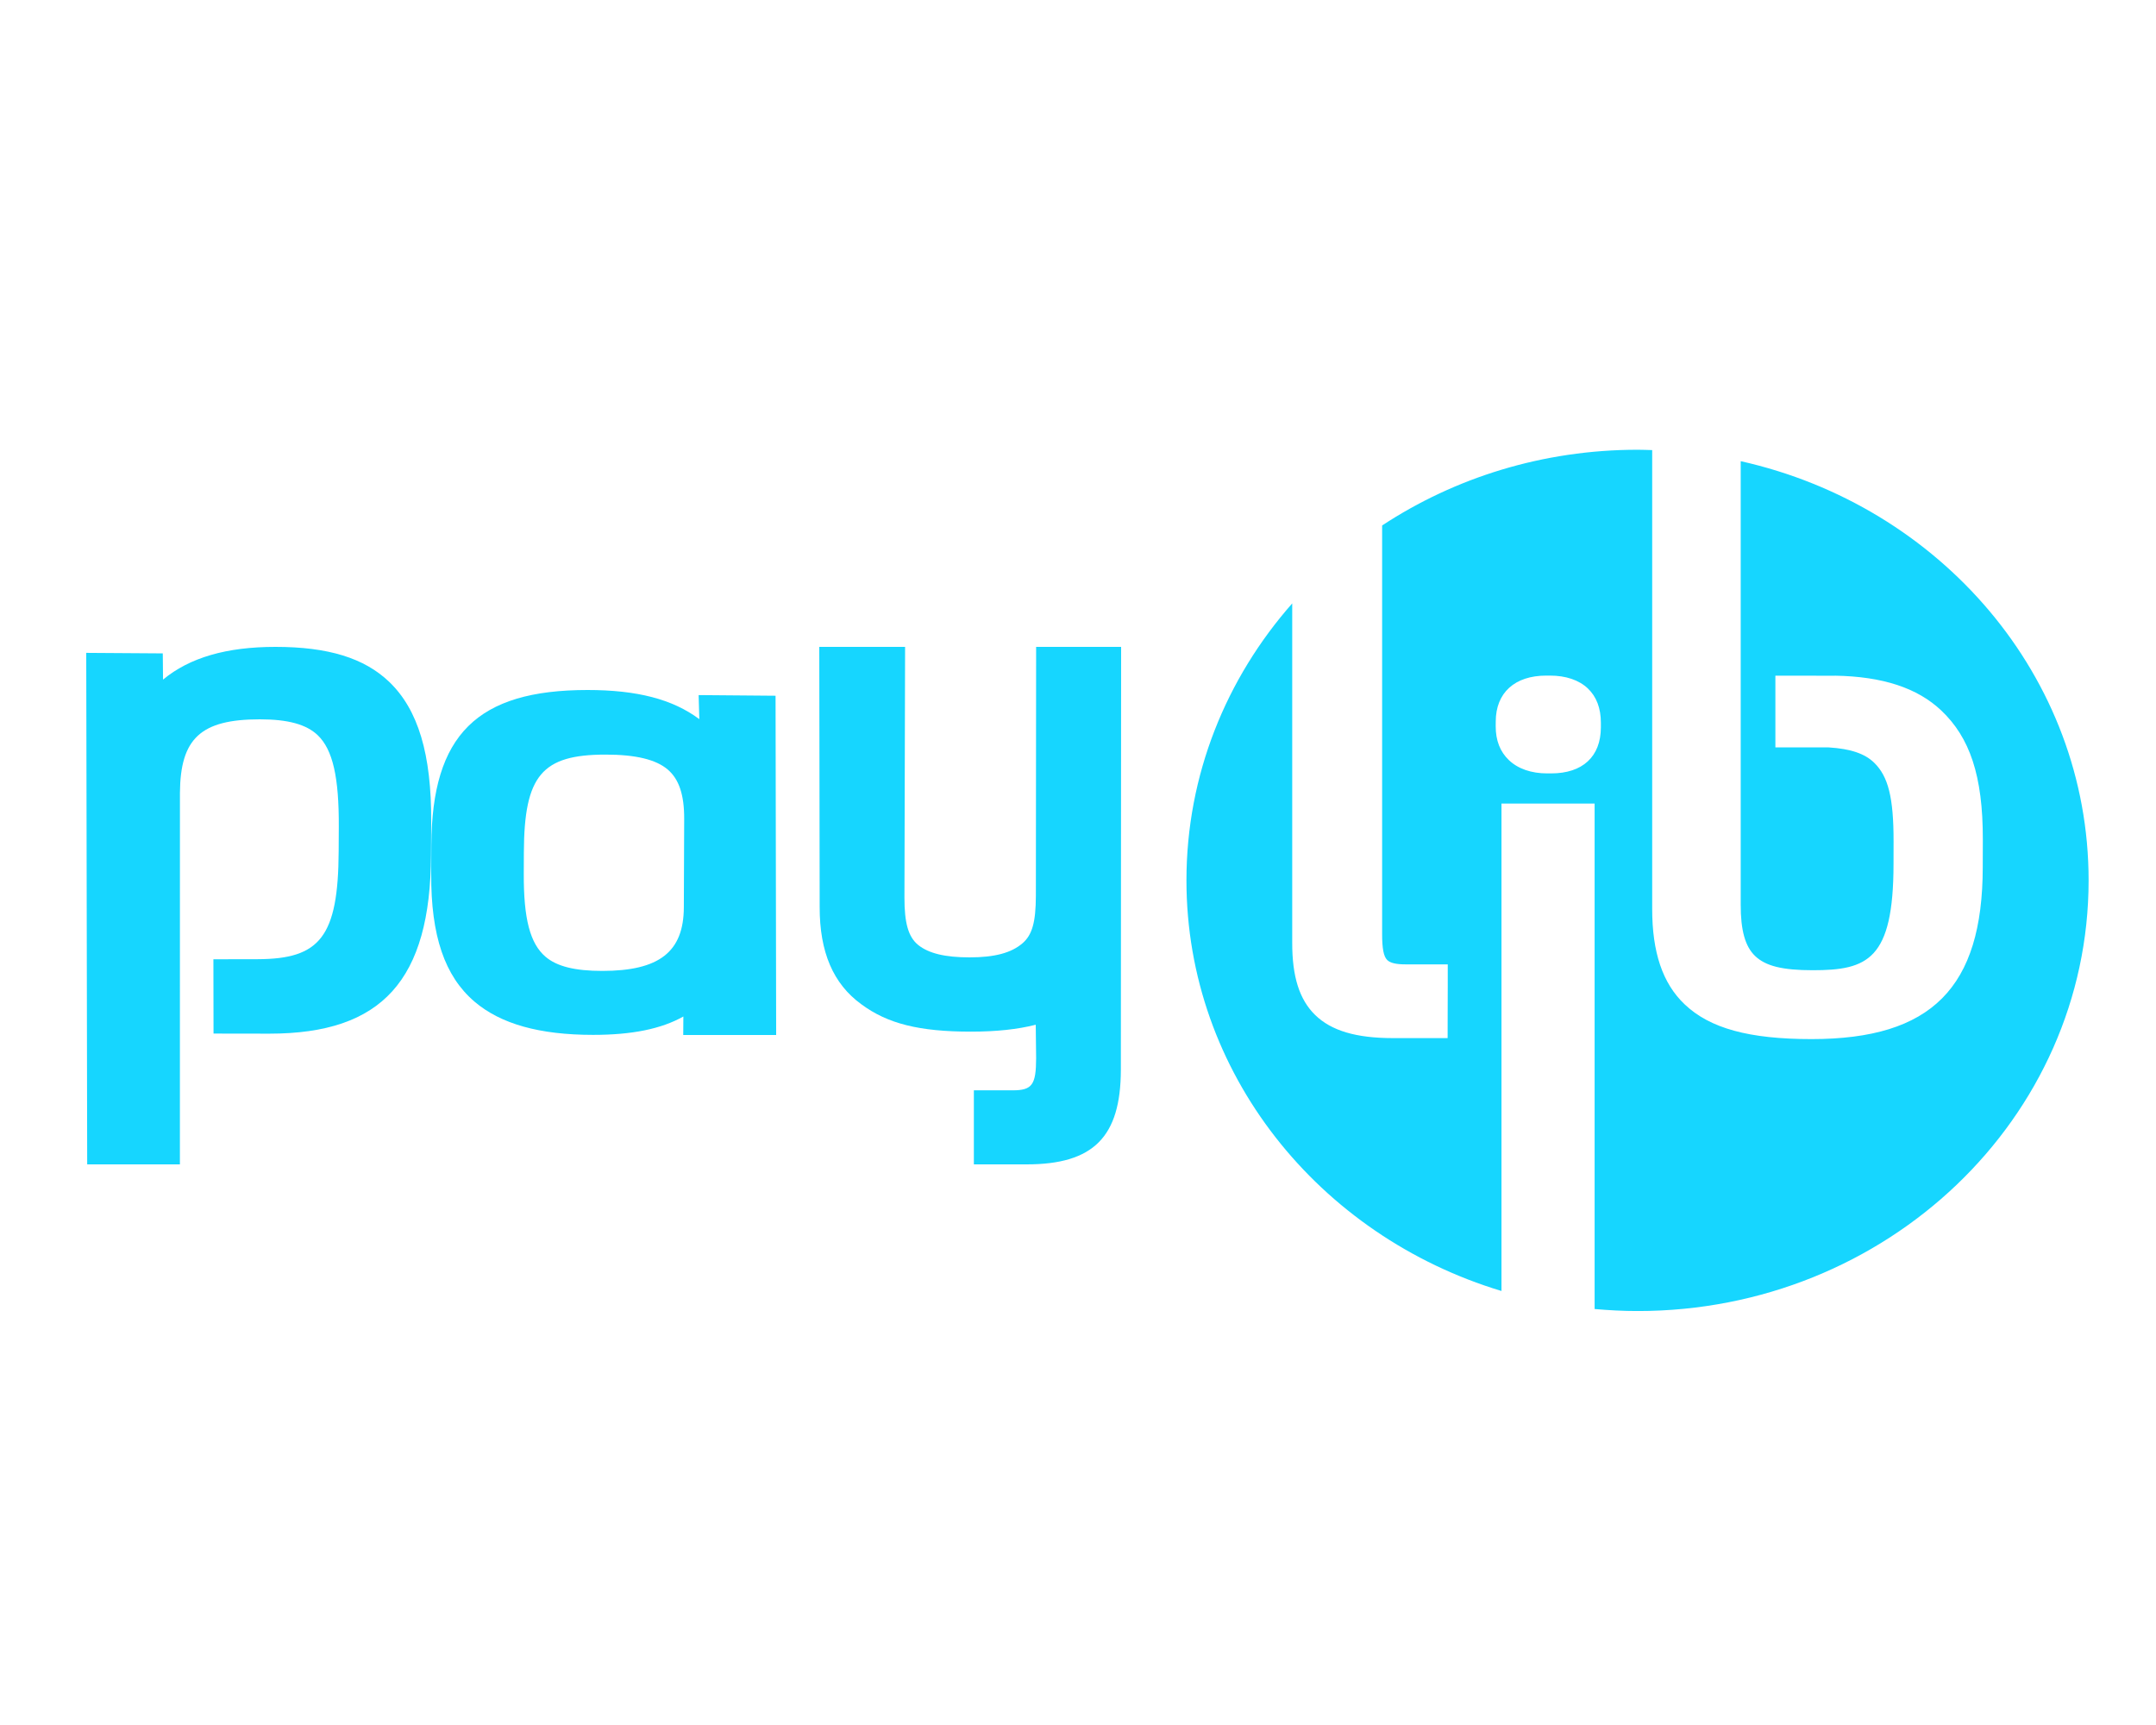 <svg xmlns:xlink="http://www.w3.org/1999/xlink" xmlns="http://www.w3.org/2000/svg" width="50px" height="40px" viewBox="0 0 50 40"><rect x="0" y="0" width="50" height="40" fill="#333333" stroke="none"/><desc>Created with Lunacy</desc><defs><path d="M0 0L20.922 0L20.922 19.971L0 19.971L0 0Z" transform="translate(0.515 0.429)" id="path_1"></path><rect width="50" height="40" id="artboard_1"></rect><clipPath id="clip_1"><use xlink:href="#artboard_1" clip-rule="evenodd"></use></clipPath><clipPath id="mask_1"><use xlink:href="#path_1"></use></clipPath></defs><g id="logos/cartes/Paylib" clip-path="url(#clip_1)"><use xlink:href="#artboard_1" stroke="none" fill="#FFFFFF"></use><g id="Group-10" transform="translate(2 10)"><path d="M6.218 0.676L6.202 0.118L7.986 0.133L8 8L5.845 8L5.848 7.571C5.334 7.86 4.656 7.997 3.755 7.997C2.512 7.997 1.612 7.744 1.005 7.227C0.312 6.636 -0.007 5.696 0 4.269L0.003 3.59C0.017 1.04 1.066 0 3.625 0C4.772 0 5.598 0.213 6.218 0.676ZM2.651 6.185C2.914 6.41 3.333 6.514 3.967 6.514C5.289 6.514 5.855 6.073 5.859 5.039L5.867 2.988C5.869 2.431 5.747 2.067 5.484 1.843C5.211 1.611 4.74 1.498 4.045 1.498C2.565 1.498 2.158 1.984 2.149 3.758L2.147 4.255C2.142 5.302 2.292 5.879 2.651 6.185Z" transform="translate(8 6)" id="Fill-1" fill="#16D6FF" fill-rule="evenodd" stroke="none"></path><path d="M7 0L5.029 0L5.023 5.774C5.021 6.383 4.938 6.679 4.714 6.872C4.457 7.095 4.068 7.2 3.487 7.2C2.915 7.2 2.535 7.107 2.292 6.911C2.066 6.726 1.974 6.407 1.975 5.808L1.99 0L0 0L0.009 6.031C0.007 7.076 0.322 7.814 0.975 8.287C1.583 8.738 2.32 8.922 3.517 8.922C4.106 8.922 4.6 8.869 5.02 8.762L5.029 9.533C5.028 10.156 4.937 10.283 4.484 10.283L3.585 10.283L3.585 12L4.809 12C6.358 12 6.991 11.364 6.994 9.806L7 0Z" transform="translate(17 5)" id="Fill-3" fill="#16D6FF" stroke="none"></path><path d="M2.949 7.244L2.952 8.967C2.952 8.967 4.198 8.969 4.247 8.969C6.862 8.969 7.983 7.73 7.996 4.823L8 4.062C8.008 2.488 7.698 1.455 7.026 0.811C6.447 0.258 5.609 0 4.388 0C3.253 0 2.396 0.249 1.781 0.759L1.775 0.151L0 0.139L0.022 12L2.172 12L2.173 3.386C2.182 2.127 2.652 1.68 4.026 1.68C4.679 1.68 5.105 1.797 5.368 2.048C5.717 2.382 5.863 3.02 5.857 4.179L5.854 4.737C5.845 6.728 5.416 7.238 3.977 7.242L2.949 7.244Z" transform="translate(0 5)" id="Fill-5" fill="#16D6FF" stroke="none"></path><g id="Group-9" transform="translate(25 0)"><path d="M0 0L20.922 0L20.922 19.971L0 19.971L0 0Z" transform="translate(0.515 0.429)" id="Clip-8" fill="none" stroke="none"></path><g clip-path="url(#mask_1)"><path d="M12.854 10.544L12.854 0.265C17.478 1.298 20.923 5.257 20.922 9.986C20.922 15.501 16.239 19.972 10.463 19.972C10.126 19.972 9.794 19.954 9.466 19.925L9.466 8.204L7.306 8.204L7.306 19.507C3.071 18.23 0 14.45 0 9.986C0 7.54 0.923 5.299 2.453 3.563L2.453 11.426C2.451 12.215 2.619 12.751 2.986 13.108C3.36 13.472 3.934 13.643 4.792 13.643L6.057 13.643C6.057 13.643 6.057 13.485 6.058 13.161L6.06 12.429L6.06 11.933L5.075 11.933C4.863 11.933 4.727 11.901 4.658 11.834C4.572 11.752 4.537 11.562 4.538 11.22L4.538 1.756C6.222 0.649 8.263 0 10.463 0C10.576 0 10.688 0.005 10.801 0.008L10.801 10.644C10.8 11.649 11.041 12.374 11.554 12.86C12.139 13.417 13.048 13.666 14.498 13.666C17.277 13.666 18.464 12.475 18.467 9.683L18.469 9.034C18.471 7.553 18.165 6.672 17.506 6.047C16.954 5.524 16.146 5.257 15.04 5.239L15.039 5.24L13.658 5.239L13.658 6.902L14.893 6.902C15.408 6.934 15.738 7.048 15.956 7.264C16.269 7.575 16.401 8.05 16.399 9.087L16.398 9.607C16.396 11.826 15.796 12.069 14.524 12.069C13.818 12.069 13.431 11.971 13.189 11.74C12.956 11.519 12.852 11.139 12.854 10.544ZM8.456 7.505C9.188 7.505 9.608 7.117 9.611 6.44L9.611 6.44L9.611 6.331C9.611 5.994 9.51 5.726 9.308 5.534C9.102 5.34 8.799 5.237 8.431 5.237L8.345 5.237C7.613 5.237 7.174 5.635 7.173 6.302L7.172 6.411C7.171 6.74 7.274 7.003 7.478 7.197C7.69 7.399 7.998 7.505 8.369 7.505L8.456 7.505Z" transform="translate(0.515 0.429)" id="Fill-7" fill="#16D6FF" fill-rule="evenodd" stroke="none"></path></g></g></g></g></svg>